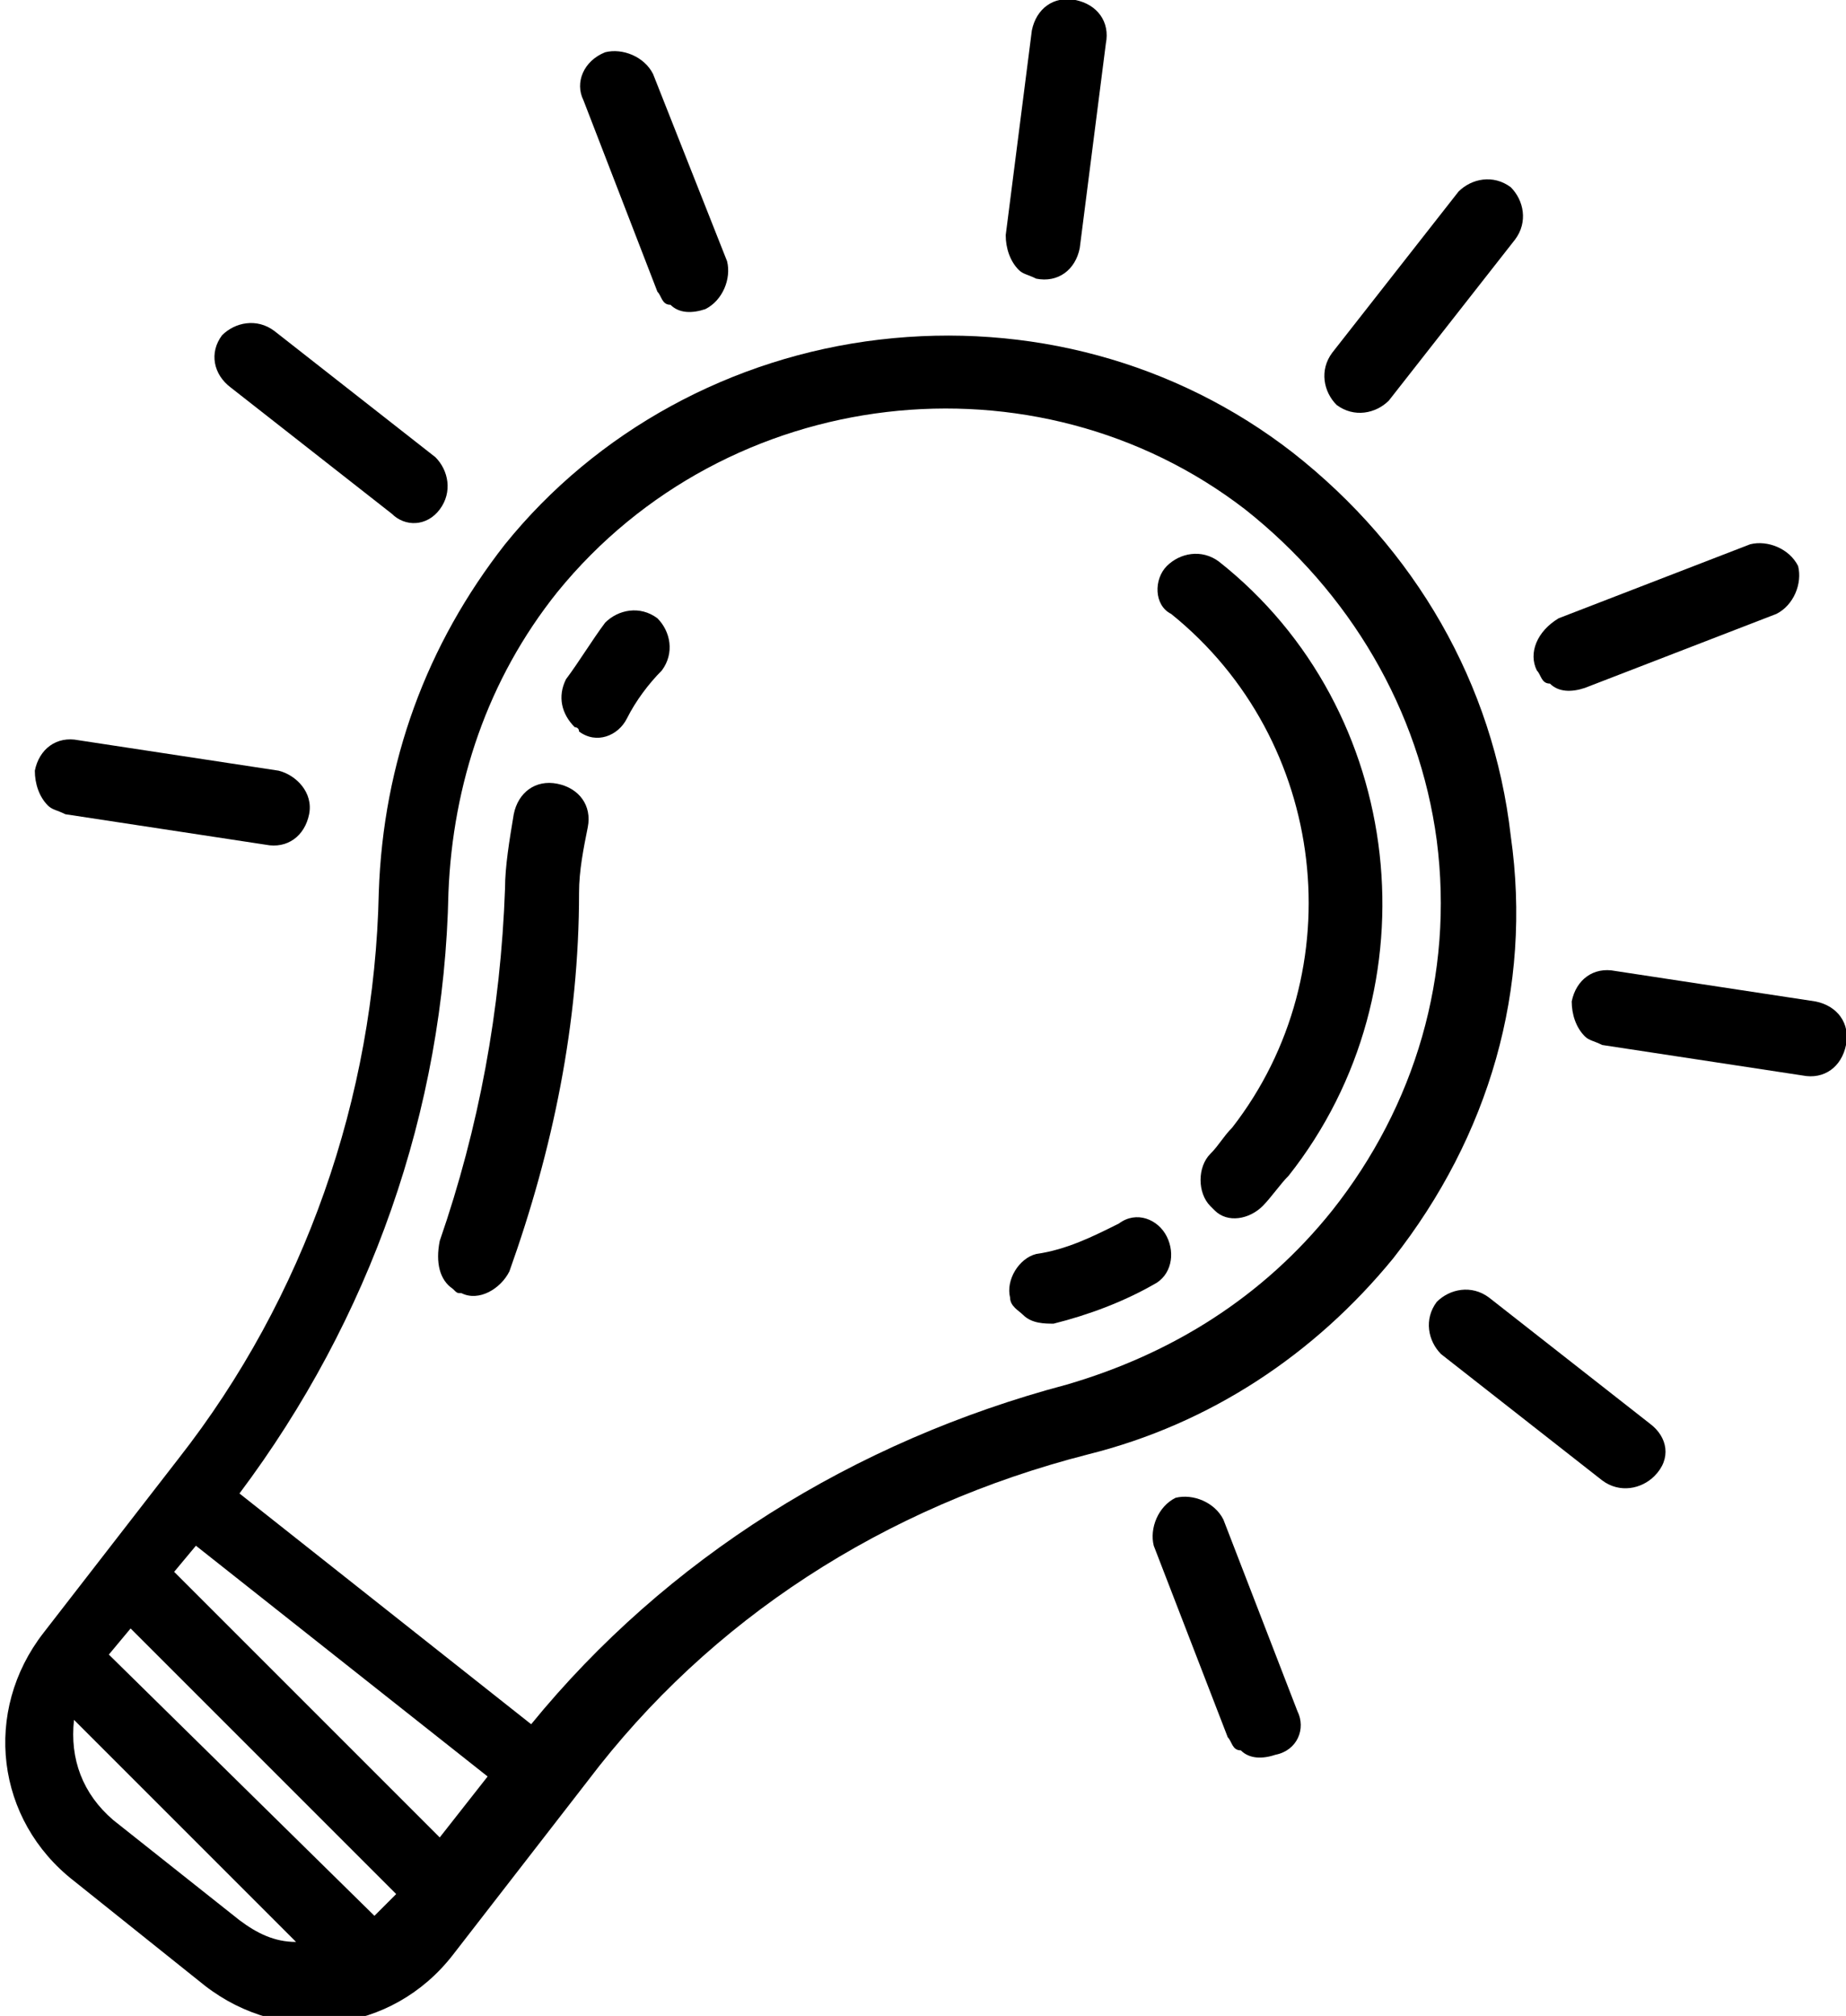 <?xml version="1.0" encoding="utf-8"?>
<!-- Generator: Adobe Illustrator 25.2.0, SVG Export Plug-In . SVG Version: 6.00 Build 0)  -->
<svg version="1.1" id="Layer_1" xmlns="http://www.w3.org/2000/svg" xmlns:xlink="http://www.w3.org/1999/xlink" x="0px" y="0px"
	 viewBox="0 0 42.4 46.3" style="enable-background:new 0 0 42.4 46.3;" xml:space="preserve">
<g>
	<path d="M25,33.4c2.8-0.7,5.2-2.3,7-4.5c2.2-2.8,3.2-6.2,2.7-9.7c-0.4-3.5-2.2-6.6-5-8.8c-2.7-2.1-6.1-3-9.5-2.6
		c-3.4,0.4-6.5,2.1-8.6,4.7c-1.8,2.3-2.8,5-2.9,8c-0.1,4.7-1.7,9.3-4.6,13l-3.1,4c-1.4,1.8-1.1,4.3,0.7,5.7l3,2.4
		c1.8,1.4,4.3,1.1,5.7-0.7l3.1-4C16.3,37.2,20.3,34.6,25,33.4z M10.3,20.5c0.1-2.5,0.9-4.9,2.5-6.9c3.9-4.8,11-5.6,15.8-1.9
		c2.4,1.9,4,4.6,4.4,7.6c0.4,3.1-0.5,6.1-2.4,8.5c-1.6,2-3.7,3.3-6.1,4c-4.9,1.3-9.2,4-12.3,7.8l-6.7-5.3
		C8.5,30.3,10.2,25.5,10.3,20.5z M2.5,38L3,37.4l6.1,6.1l-0.2,0.2c-0.1,0.1-0.2,0.2-0.3,0.3L2.5,38z M4,36.1l0.5-0.6l6.7,5.3
		l-1.1,1.4L4,36.1z M2.6,41.8c-0.7-0.6-1-1.4-0.9-2.3l5.1,5.1c-0.5,0-0.9-0.2-1.3-0.5L2.6,41.8L2.6,41.8z"/>
	<path d="M14.4,16.5c0.2-0.4,0.5-0.8,0.8-1.1c0.3-0.4,0.2-0.9-0.1-1.2c-0.4-0.3-0.9-0.2-1.2,0.1c-0.3,0.4-0.6,0.9-0.9,1.3
		c-0.2,0.4-0.1,0.8,0.2,1.1c0,0,0.1,0,0.1,0.1C13.7,17.1,14.2,16.9,14.4,16.5z"/>
	<path d="M10.4,29.6c0.1,0.1,0.1,0.1,0.2,0.1c0.4,0.2,0.9-0.1,1.1-0.5c1-2.8,1.6-5.7,1.6-8.7c0-0.5,0.1-1,0.2-1.5
		c0.1-0.5-0.2-0.9-0.7-1c-0.5-0.1-0.9,0.2-1,0.7c-0.1,0.6-0.2,1.2-0.2,1.7c-0.1,2.8-0.6,5.5-1.5,8.1C10,29,10.1,29.4,10.4,29.6z"/>
	<path d="M26.8,28.4c-0.2-0.4-0.7-0.6-1.1-0.3c-0.6,0.3-1.2,0.6-1.9,0.7c-0.4,0.1-0.7,0.6-0.6,1c0,0.2,0.2,0.3,0.3,0.4
		c0.2,0.2,0.5,0.2,0.7,0.2c0.8-0.2,1.6-0.5,2.3-0.9C26.9,29.3,27,28.8,26.8,28.4z"/>
	<path d="M26.9,14.1c3.6,2.9,4.2,8.2,1.4,11.8c-0.2,0.2-0.3,0.4-0.5,0.6c-0.3,0.3-0.3,0.9,0,1.2c0,0,0,0,0.1,0.1
		c0.3,0.3,0.8,0.2,1.1-0.1c0.2-0.2,0.4-0.5,0.6-0.7c3.4-4.3,2.7-10.7-1.6-14.1c-0.4-0.3-0.9-0.2-1.2,0.1
		C26.5,13.3,26.5,13.9,26.9,14.1z"/>
	<path d="M30.7,9.3c0.4,0.3,0.9,0.2,1.2-0.1l2.9-3.7c0.3-0.4,0.2-0.9-0.1-1.2c-0.4-0.3-0.9-0.2-1.2,0.1l-2.9,3.7
		C30.3,8.5,30.4,9,30.7,9.3z"/>
	<path d="M23.1,5.4c0,0.3,0.1,0.6,0.3,0.8c0.1,0.1,0.2,0.1,0.4,0.2c0.5,0.1,0.9-0.2,1-0.7L25.4,1c0.1-0.5-0.2-0.9-0.7-1
		c-0.5-0.1-0.9,0.2-1,0.7L23.1,5.4z"/>
	<path d="M29.8,39.3l-1.7-4.4c-0.2-0.4-0.7-0.6-1.1-0.5c-0.4,0.2-0.6,0.7-0.5,1.1l1.7,4.4c0.1,0.1,0.1,0.3,0.3,0.3
		c0.2,0.2,0.5,0.2,0.8,0.1C29.8,40.2,30,39.7,29.8,39.3z"/>
	<path d="M13.4,2.3l1.7,4.4c0.1,0.1,0.1,0.3,0.3,0.3c0.2,0.2,0.5,0.2,0.8,0.1c0.4-0.2,0.6-0.7,0.5-1.1L15,1.7
		c-0.2-0.4-0.7-0.6-1.1-0.5C13.4,1.4,13.2,1.9,13.4,2.3z"/>
	<path d="M37.9,32.7l-3.7-2.9c-0.4-0.3-0.9-0.2-1.2,0.1c-0.3,0.4-0.2,0.9,0.1,1.2l3.7,2.9c0.4,0.3,0.9,0.2,1.2-0.1
		C38.4,33.5,38.3,33,37.9,32.7z"/>
	<path d="M10.1,11.7c0.3-0.4,0.2-0.9-0.1-1.2L6.3,7.6C5.9,7.3,5.4,7.4,5.1,7.7C4.8,8.1,4.9,8.6,5.3,8.9l3.7,2.9
		C9.3,12.1,9.8,12.1,10.1,11.7z"/>
	<path d="M36.4,23.8c0.1,0.1,0.2,0.1,0.4,0.2l4.6,0.7c0.5,0.1,0.9-0.2,1-0.7c0.1-0.5-0.2-0.9-0.7-1l-4.6-0.7c-0.5-0.1-0.9,0.2-1,0.7
		C36.1,23.3,36.2,23.6,36.4,23.8z"/>
	<path d="M6.4,17.7L1.8,17c-0.5-0.1-0.9,0.2-1,0.7c0,0.3,0.1,0.6,0.3,0.8c0.1,0.1,0.2,0.1,0.4,0.2l4.6,0.7c0.5,0.1,0.9-0.2,1-0.7
		C7.2,18.2,6.8,17.8,6.4,17.7z"/>
	<path d="M35.3,15.4c0.1,0.1,0.1,0.3,0.3,0.3c0.2,0.2,0.5,0.2,0.8,0.1l4.4-1.7c0.4-0.2,0.6-0.7,0.5-1.1c-0.2-0.4-0.7-0.6-1.1-0.5
		l-4.4,1.7C35.3,14.5,35.1,15,35.3,15.4z"/>
</g>
</svg>

